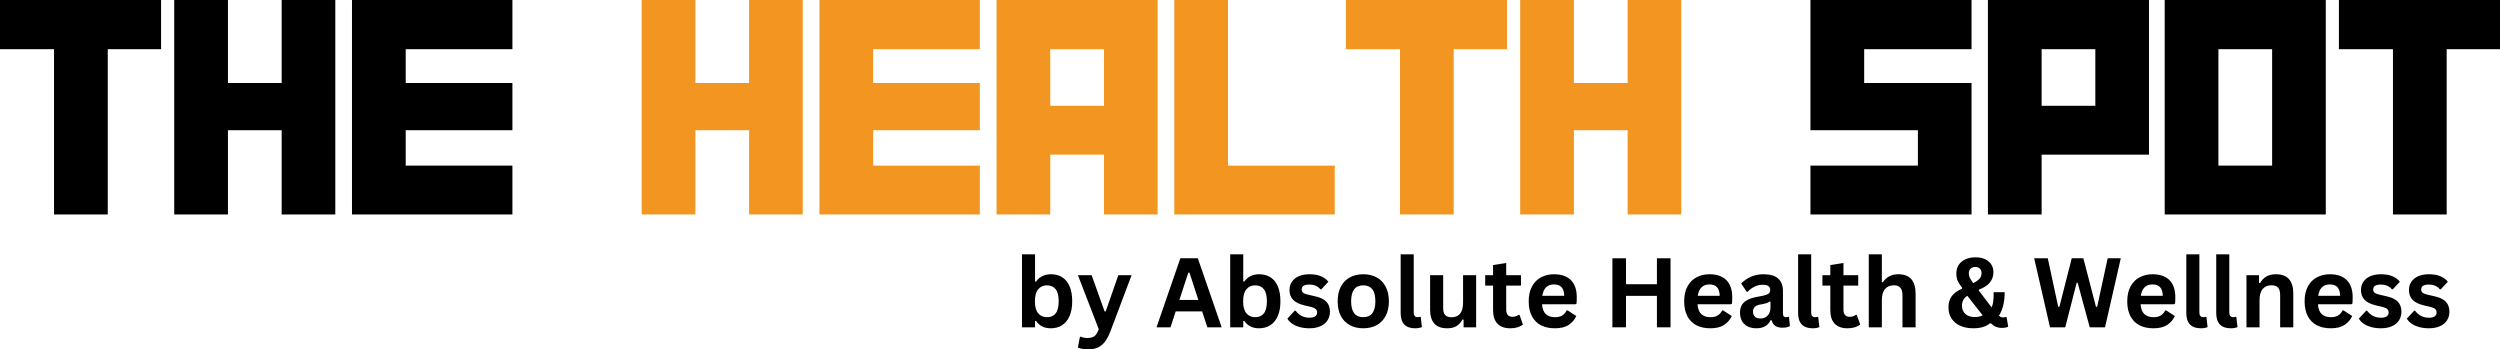 <svg xmlns="http://www.w3.org/2000/svg" xmlns:xlink="http://www.w3.org/1999/xlink" zoomAndPan="magnify" preserveAspectRatio="xMidYMid meet" version="1.0" viewBox="2.56 108.24 594.87 83.13"><defs><g/></defs><g fill="#000000" fill-opacity="1"><g transform="translate(1.418, 159.272)"><g><path d="M 39.469 -39.328 L 39.469 -51.031 L 1.141 -51.031 L 1.141 -39.328 L 14 -39.328 L 14 0 L 26.781 0 L 26.781 -39.328 Z M 39.469 -39.328 "/></g></g></g><g fill="#000000" fill-opacity="1"><g transform="translate(42.033, 159.272)"><g><path d="M 40.312 0 L 40.312 -51.031 L 27.547 -51.031 L 27.547 -31.281 L 14.766 -31.281 L 14.766 -51.031 L 1.984 -51.031 L 1.984 0 L 14.766 0 L 14.766 -20.047 L 27.547 -20.047 L 27.547 0 Z M 40.312 0 "/></g></g></g><g fill="#000000" fill-opacity="1"><g transform="translate(84.331, 159.272)"><g><path d="M 40.156 0 L 40.156 -11.625 L 14.766 -11.625 L 14.766 -20.047 L 40.156 -20.047 L 40.156 -31.281 L 14.766 -31.281 L 14.766 -39.328 L 40.156 -39.328 L 40.156 -51.031 L 1.984 -51.031 L 1.984 0 Z M 40.156 0 "/></g></g></g><g fill="#000000" fill-opacity="1"><g transform="translate(126.476, 159.272)"><g/></g></g><g fill="#f29621" fill-opacity="1"><g transform="translate(153.258, 159.272)"><g><path d="M 40.312 0 L 40.312 -51.031 L 27.547 -51.031 L 27.547 -31.281 L 14.766 -31.281 L 14.766 -51.031 L 1.984 -51.031 L 1.984 0 L 14.766 0 L 14.766 -20.047 L 27.547 -20.047 L 27.547 0 Z M 40.312 0 "/></g></g></g><g fill="#f29621" fill-opacity="1"><g transform="translate(195.556, 159.272)"><g><path d="M 40.156 0 L 40.156 -11.625 L 14.766 -11.625 L 14.766 -20.047 L 40.156 -20.047 L 40.156 -31.281 L 14.766 -31.281 L 14.766 -39.328 L 40.156 -39.328 L 40.156 -51.031 L 1.984 -51.031 L 1.984 0 Z M 40.156 0 "/></g></g></g><g fill="#f29621" fill-opacity="1"><g transform="translate(237.701, 159.272)"><g><path d="M 40.312 0 L 40.312 -51.031 L 1.984 -51.031 L 1.984 0 L 14.766 0 L 14.766 -14.234 L 27.547 -14.234 L 27.547 0 Z M 27.547 -25.859 L 14.766 -25.859 L 14.766 -39.328 L 27.547 -39.328 Z M 27.547 -25.859 "/></g></g></g><g fill="#f29621" fill-opacity="1"><g transform="translate(279.999, 159.272)"><g><path d="M 40.156 0 L 40.156 -11.625 L 14.766 -11.625 L 14.766 -51.031 L 1.984 -51.031 L 1.984 0 Z M 40.156 0 "/></g></g></g><g fill="#f29621" fill-opacity="1"><g transform="translate(321.685, 159.272)"><g><path d="M 39.469 -39.328 L 39.469 -51.031 L 1.141 -51.031 L 1.141 -39.328 L 14 -39.328 L 14 0 L 26.781 0 L 26.781 -39.328 Z M 39.469 -39.328 "/></g></g></g><g fill="#f29621" fill-opacity="1"><g transform="translate(362.3, 159.272)"><g><path d="M 40.312 0 L 40.312 -51.031 L 27.547 -51.031 L 27.547 -31.281 L 14.766 -31.281 L 14.766 -51.031 L 1.984 -51.031 L 1.984 0 L 14.766 0 L 14.766 -20.047 L 27.547 -20.047 L 27.547 0 Z M 40.312 0 "/></g></g></g><g fill="#000000" fill-opacity="1"><g transform="translate(404.602, 159.272)"><g/></g></g><g fill="#000000" fill-opacity="1"><g transform="translate(431.372, 159.272)"><g><path d="M 40.312 0 L 40.312 -31.281 L 14.766 -31.281 L 14.766 -39.328 L 40.312 -39.328 L 40.312 -51.031 L 1.984 -51.031 L 1.984 -20.047 L 27.547 -20.047 L 27.547 -11.625 L 1.984 -11.625 L 1.984 0 Z M 40.312 0 "/></g></g></g><g fill="#000000" fill-opacity="1"><g transform="translate(473.594, 159.272)"><g><path d="M 40.312 -14.234 L 40.312 -51.031 L 1.984 -51.031 L 1.984 0 L 14.766 0 L 14.766 -14.234 Z M 27.547 -25.859 L 14.766 -25.859 L 14.766 -39.328 L 27.547 -39.328 Z M 27.547 -25.859 "/></g></g></g><g fill="#000000" fill-opacity="1"><g transform="translate(515.662, 159.272)"><g><path d="M 40.312 0 L 40.312 -51.031 L 1.984 -51.031 L 1.984 0 Z M 27.547 -11.625 L 14.766 -11.625 L 14.766 -39.328 L 27.547 -39.328 Z M 27.547 -11.625 "/></g></g></g><g fill="#000000" fill-opacity="1"><g transform="translate(557.96, 159.272)"><g><path d="M 39.469 -39.328 L 39.469 -51.031 L 1.141 -51.031 L 1.141 -39.328 L 14 -39.328 L 14 0 L 26.781 0 L 26.781 -39.328 Z M 39.469 -39.328 "/></g></g></g><g fill="#000000" fill-opacity="1"><g transform="translate(243.956, 186.122)"><g><path d="M 8.656 0.234 C 7.082 0.234 5.906 -0.352 5.125 -1.531 L 4.891 -1.5 L 4.891 0 L 1.781 0 L 1.781 -17.359 L 4.891 -17.359 L 4.891 -10.922 L 5.125 -10.875 C 5.551 -11.469 6.055 -11.906 6.641 -12.188 C 7.223 -12.477 7.914 -12.625 8.719 -12.625 C 9.727 -12.625 10.609 -12.383 11.359 -11.906 C 12.109 -11.438 12.691 -10.723 13.109 -9.766 C 13.523 -8.805 13.734 -7.613 13.734 -6.188 C 13.734 -4.781 13.516 -3.594 13.078 -2.625 C 12.648 -1.664 12.051 -0.945 11.281 -0.469 C 10.52 0 9.645 0.234 8.656 0.234 Z M 7.719 -2.406 C 8.625 -2.406 9.316 -2.707 9.797 -3.312 C 10.273 -3.926 10.516 -4.883 10.516 -6.188 C 10.516 -7.5 10.273 -8.457 9.797 -9.062 C 9.316 -9.676 8.625 -9.984 7.719 -9.984 C 6.844 -9.984 6.145 -9.664 5.625 -9.031 C 5.113 -8.406 4.859 -7.457 4.859 -6.188 C 4.859 -4.914 5.113 -3.969 5.625 -3.344 C 6.145 -2.719 6.844 -2.406 7.719 -2.406 Z M 7.719 -2.406 "/></g></g></g><g fill="#000000" fill-opacity="1"><g transform="translate(258.786, 186.122)"><g><path d="M 2.734 5.25 C 2.203 5.25 1.723 5.207 1.297 5.125 C 0.867 5.051 0.52 4.945 0.25 4.812 L 0.734 2.297 L 0.938 2.219 C 1.125 2.32 1.359 2.398 1.641 2.453 C 1.922 2.516 2.207 2.547 2.5 2.547 C 3 2.547 3.414 2.477 3.75 2.344 C 4.082 2.219 4.363 2.004 4.594 1.703 C 4.82 1.398 5.031 0.977 5.219 0.438 L 0.266 -12.391 L 3.531 -12.391 L 6.609 -3.781 L 6.875 -3.781 L 9.875 -12.391 L 13.031 -12.391 L 8.062 0.781 C 7.664 1.844 7.227 2.695 6.75 3.344 C 6.281 3.988 5.719 4.469 5.062 4.781 C 4.414 5.094 3.641 5.25 2.734 5.25 Z M 2.734 5.25 "/></g></g></g><g fill="#000000" fill-opacity="1"><g transform="translate(272.079, 186.122)"><g/></g></g><g fill="#000000" fill-opacity="1"><g transform="translate(277.501, 186.122)"><g><path d="M 15.75 0 L 12.344 0 L 11.109 -3.781 L 4.812 -3.781 L 3.578 0 L 0.25 0 L 5.922 -16.422 L 10.078 -16.422 Z M 7.812 -13 L 5.688 -6.516 L 10.203 -6.516 L 8.094 -13 Z M 7.812 -13 "/></g></g></g><g fill="#000000" fill-opacity="1"><g transform="translate(293.499, 186.122)"><g><path d="M 8.656 0.234 C 7.082 0.234 5.906 -0.352 5.125 -1.531 L 4.891 -1.5 L 4.891 0 L 1.781 0 L 1.781 -17.359 L 4.891 -17.359 L 4.891 -10.922 L 5.125 -10.875 C 5.551 -11.469 6.055 -11.906 6.641 -12.188 C 7.223 -12.477 7.914 -12.625 8.719 -12.625 C 9.727 -12.625 10.609 -12.383 11.359 -11.906 C 12.109 -11.438 12.691 -10.723 13.109 -9.766 C 13.523 -8.805 13.734 -7.613 13.734 -6.188 C 13.734 -4.781 13.516 -3.594 13.078 -2.625 C 12.648 -1.664 12.051 -0.945 11.281 -0.469 C 10.52 0 9.645 0.234 8.656 0.234 Z M 7.719 -2.406 C 8.625 -2.406 9.316 -2.707 9.797 -3.312 C 10.273 -3.926 10.516 -4.883 10.516 -6.188 C 10.516 -7.5 10.273 -8.457 9.797 -9.062 C 9.316 -9.676 8.625 -9.984 7.719 -9.984 C 6.844 -9.984 6.145 -9.664 5.625 -9.031 C 5.113 -8.406 4.859 -7.457 4.859 -6.188 C 4.859 -4.914 5.113 -3.969 5.625 -3.344 C 6.145 -2.719 6.844 -2.406 7.719 -2.406 Z M 7.719 -2.406 "/></g></g></g><g fill="#000000" fill-opacity="1"><g transform="translate(308.33, 186.122)"><g><path d="M 5.797 0.234 C 4.953 0.234 4.176 0.133 3.469 -0.062 C 2.77 -0.258 2.172 -0.531 1.672 -0.875 C 1.172 -1.227 0.801 -1.629 0.562 -2.078 L 2.297 -3.938 L 2.531 -3.938 C 2.938 -3.383 3.422 -2.969 3.984 -2.688 C 4.547 -2.414 5.156 -2.281 5.812 -2.281 C 6.426 -2.281 6.883 -2.391 7.188 -2.609 C 7.488 -2.828 7.641 -3.133 7.641 -3.531 C 7.641 -3.852 7.531 -4.117 7.312 -4.328 C 7.094 -4.547 6.738 -4.711 6.25 -4.828 L 4.609 -5.219 C 3.379 -5.508 2.477 -5.957 1.906 -6.562 C 1.344 -7.164 1.062 -7.93 1.062 -8.859 C 1.062 -9.629 1.258 -10.297 1.656 -10.859 C 2.051 -11.43 2.602 -11.867 3.312 -12.172 C 4.031 -12.473 4.863 -12.625 5.812 -12.625 C 6.926 -12.625 7.848 -12.461 8.578 -12.141 C 9.316 -11.816 9.895 -11.383 10.312 -10.844 L 8.641 -9.047 L 8.422 -9.047 C 8.078 -9.441 7.688 -9.727 7.25 -9.906 C 6.82 -10.082 6.344 -10.172 5.812 -10.172 C 4.582 -10.172 3.969 -9.789 3.969 -9.031 C 3.969 -8.707 4.082 -8.441 4.312 -8.234 C 4.539 -8.035 4.945 -7.875 5.531 -7.75 L 7.047 -7.406 C 8.305 -7.145 9.227 -6.711 9.812 -6.109 C 10.395 -5.516 10.688 -4.719 10.688 -3.719 C 10.688 -2.926 10.488 -2.227 10.094 -1.625 C 9.707 -1.031 9.145 -0.57 8.406 -0.25 C 7.676 0.07 6.805 0.234 5.797 0.234 Z M 5.797 0.234 "/></g></g></g><g fill="#000000" fill-opacity="1"><g transform="translate(319.747, 186.122)"><g><path d="M 7.203 0.234 C 5.984 0.234 4.914 -0.016 4 -0.516 C 3.082 -1.016 2.367 -1.742 1.859 -2.703 C 1.359 -3.66 1.109 -4.82 1.109 -6.188 C 1.109 -7.551 1.359 -8.711 1.859 -9.672 C 2.367 -10.641 3.082 -11.375 4 -11.875 C 4.914 -12.375 5.984 -12.625 7.203 -12.625 C 8.41 -12.625 9.473 -12.375 10.391 -11.875 C 11.305 -11.375 12.02 -10.641 12.531 -9.672 C 13.039 -8.711 13.297 -7.551 13.297 -6.188 C 13.297 -4.82 13.039 -3.66 12.531 -2.703 C 12.02 -1.742 11.305 -1.016 10.391 -0.516 C 9.473 -0.016 8.41 0.234 7.203 0.234 Z M 7.203 -2.406 C 9.117 -2.406 10.078 -3.664 10.078 -6.188 C 10.078 -7.5 9.832 -8.457 9.344 -9.062 C 8.852 -9.676 8.141 -9.984 7.203 -9.984 C 5.273 -9.984 4.312 -8.719 4.312 -6.188 C 4.312 -3.664 5.273 -2.406 7.203 -2.406 Z M 7.203 -2.406 "/></g></g></g><g fill="#000000" fill-opacity="1"><g transform="translate(334.14, 186.122)"><g><path d="M 5.141 0.234 C 4.023 0.234 3.172 -0.066 2.578 -0.672 C 1.992 -1.273 1.703 -2.191 1.703 -3.422 L 1.703 -17.359 L 4.812 -17.359 L 4.812 -3.531 C 4.812 -2.781 5.129 -2.406 5.766 -2.406 C 5.941 -2.406 6.129 -2.438 6.328 -2.5 L 6.484 -2.453 L 6.766 -0.062 C 6.598 0.031 6.367 0.102 6.078 0.156 C 5.797 0.207 5.484 0.234 5.141 0.234 Z M 5.141 0.234 "/></g></g></g><g fill="#000000" fill-opacity="1"><g transform="translate(341.257, 186.122)"><g><path d="M 5.672 0.234 C 4.273 0.234 3.242 -0.145 2.578 -0.906 C 1.922 -1.664 1.594 -2.754 1.594 -4.172 L 1.594 -12.391 L 4.703 -12.391 L 4.703 -4.578 C 4.703 -3.816 4.863 -3.258 5.188 -2.906 C 5.52 -2.562 6.023 -2.391 6.703 -2.391 C 7.566 -2.391 8.238 -2.672 8.719 -3.234 C 9.195 -3.805 9.438 -4.695 9.438 -5.906 L 9.438 -12.391 L 12.547 -12.391 L 12.547 0 L 9.562 0 L 9.562 -1.812 L 9.328 -1.875 C 8.922 -1.164 8.43 -0.633 7.859 -0.281 C 7.297 0.062 6.566 0.234 5.672 0.234 Z M 5.672 0.234 "/></g></g></g><g fill="#000000" fill-opacity="1"><g transform="translate(355.583, 186.122)"><g><path d="M 8.547 -2.953 L 9.359 -0.656 C 9.016 -0.375 8.586 -0.156 8.078 0 C 7.578 0.156 7.004 0.234 6.359 0.234 C 5.016 0.234 3.992 -0.129 3.297 -0.859 C 2.598 -1.586 2.25 -2.648 2.25 -4.047 L 2.25 -9.922 L 0.375 -9.922 L 0.375 -12.406 L 2.25 -12.406 L 2.25 -14.812 L 5.375 -15.312 L 5.375 -12.406 L 8.891 -12.406 L 8.891 -9.922 L 5.375 -9.922 L 5.375 -4.266 C 5.375 -3.648 5.5 -3.203 5.75 -2.922 C 6 -2.641 6.367 -2.5 6.859 -2.5 C 7.41 -2.5 7.895 -2.648 8.312 -2.953 Z M 8.547 -2.953 "/></g></g></g><g fill="#000000" fill-opacity="1"><g transform="translate(365.204, 186.122)"><g><path d="M 12.234 -5.484 L 4.281 -5.484 C 4.363 -4.41 4.664 -3.629 5.188 -3.141 C 5.719 -2.648 6.438 -2.406 7.344 -2.406 C 8.051 -2.406 8.625 -2.535 9.062 -2.797 C 9.508 -3.066 9.867 -3.473 10.141 -4.016 L 10.375 -4.016 L 12.438 -2.688 C 12.039 -1.812 11.43 -1.102 10.609 -0.562 C 9.797 -0.031 8.707 0.234 7.344 0.234 C 6.062 0.234 4.953 -0.004 4.016 -0.484 C 3.086 -0.973 2.367 -1.695 1.859 -2.656 C 1.359 -3.625 1.109 -4.801 1.109 -6.188 C 1.109 -7.594 1.375 -8.781 1.906 -9.75 C 2.438 -10.719 3.156 -11.438 4.062 -11.906 C 4.969 -12.383 5.988 -12.625 7.125 -12.625 C 8.875 -12.625 10.211 -12.16 11.141 -11.234 C 12.078 -10.305 12.547 -8.941 12.547 -7.141 C 12.547 -6.492 12.523 -5.988 12.484 -5.625 Z M 9.562 -7.5 C 9.539 -8.445 9.32 -9.133 8.906 -9.562 C 8.5 -9.988 7.906 -10.203 7.125 -10.203 C 5.551 -10.203 4.625 -9.301 4.344 -7.5 Z M 9.562 -7.5 "/></g></g></g><g fill="#000000" fill-opacity="1"><g transform="translate(378.665, 186.122)"><g/></g></g><g fill="#000000" fill-opacity="1"><g transform="translate(384.087, 186.122)"><g><path d="M 12.734 -10.25 L 12.734 -16.422 L 15.969 -16.422 L 15.969 0 L 12.734 0 L 12.734 -7.484 L 5.375 -7.484 L 5.375 0 L 2.141 0 L 2.141 -16.422 L 5.375 -16.422 L 5.375 -10.25 Z M 12.734 -10.25 "/></g></g></g><g fill="#000000" fill-opacity="1"><g transform="translate(402.196, 186.122)"><g><path d="M 12.234 -5.484 L 4.281 -5.484 C 4.363 -4.41 4.664 -3.629 5.188 -3.141 C 5.719 -2.648 6.438 -2.406 7.344 -2.406 C 8.051 -2.406 8.625 -2.535 9.062 -2.797 C 9.508 -3.066 9.867 -3.473 10.141 -4.016 L 10.375 -4.016 L 12.438 -2.688 C 12.039 -1.812 11.43 -1.102 10.609 -0.562 C 9.797 -0.031 8.707 0.234 7.344 0.234 C 6.062 0.234 4.953 -0.004 4.016 -0.484 C 3.086 -0.973 2.367 -1.695 1.859 -2.656 C 1.359 -3.625 1.109 -4.801 1.109 -6.188 C 1.109 -7.594 1.375 -8.781 1.906 -9.75 C 2.438 -10.719 3.156 -11.438 4.062 -11.906 C 4.969 -12.383 5.988 -12.625 7.125 -12.625 C 8.875 -12.625 10.211 -12.16 11.141 -11.234 C 12.078 -10.305 12.547 -8.941 12.547 -7.141 C 12.547 -6.492 12.523 -5.988 12.484 -5.625 Z M 9.562 -7.5 C 9.539 -8.445 9.32 -9.133 8.906 -9.562 C 8.5 -9.988 7.906 -10.203 7.125 -10.203 C 5.551 -10.203 4.625 -9.301 4.344 -7.5 Z M 9.562 -7.5 "/></g></g></g><g fill="#000000" fill-opacity="1"><g transform="translate(415.656, 186.122)"><g><path d="M 4.828 0.234 C 4.035 0.234 3.348 0.086 2.766 -0.203 C 2.18 -0.492 1.727 -0.922 1.406 -1.484 C 1.094 -2.055 0.938 -2.738 0.938 -3.531 C 0.938 -4.258 1.094 -4.875 1.406 -5.375 C 1.727 -5.875 2.219 -6.281 2.875 -6.594 C 3.531 -6.914 4.391 -7.16 5.453 -7.328 C 6.191 -7.453 6.754 -7.582 7.141 -7.719 C 7.535 -7.863 7.797 -8.023 7.922 -8.203 C 8.055 -8.391 8.125 -8.617 8.125 -8.891 C 8.125 -9.285 7.984 -9.586 7.703 -9.797 C 7.43 -10.016 6.973 -10.125 6.328 -10.125 C 5.641 -10.125 4.984 -9.969 4.359 -9.656 C 3.742 -9.352 3.207 -8.953 2.75 -8.453 L 2.531 -8.453 L 1.219 -10.406 C 1.852 -11.102 2.625 -11.645 3.531 -12.031 C 4.438 -12.426 5.422 -12.625 6.484 -12.625 C 8.129 -12.625 9.316 -12.273 10.047 -11.578 C 10.785 -10.879 11.156 -9.891 11.156 -8.609 L 11.156 -3.234 C 11.156 -2.68 11.395 -2.406 11.875 -2.406 C 12.062 -2.406 12.25 -2.438 12.438 -2.5 L 12.594 -2.453 L 12.812 -0.297 C 12.645 -0.18 12.406 -0.086 12.094 -0.016 C 11.789 0.055 11.453 0.094 11.078 0.094 C 10.336 0.094 9.758 -0.047 9.344 -0.328 C 8.926 -0.617 8.629 -1.066 8.453 -1.672 L 8.219 -1.703 C 7.613 -0.41 6.484 0.234 4.828 0.234 Z M 5.812 -2.094 C 6.531 -2.094 7.102 -2.332 7.531 -2.812 C 7.969 -3.289 8.188 -3.961 8.188 -4.828 L 8.188 -6.094 L 7.969 -6.125 C 7.781 -5.977 7.535 -5.852 7.234 -5.75 C 6.93 -5.656 6.5 -5.555 5.938 -5.453 C 5.258 -5.348 4.77 -5.156 4.469 -4.875 C 4.176 -4.602 4.031 -4.219 4.031 -3.719 C 4.031 -3.188 4.188 -2.781 4.5 -2.5 C 4.812 -2.227 5.25 -2.094 5.812 -2.094 Z M 5.812 -2.094 "/></g></g></g><g fill="#000000" fill-opacity="1"><g transform="translate(428.713, 186.122)"><g><path d="M 5.141 0.234 C 4.023 0.234 3.172 -0.066 2.578 -0.672 C 1.992 -1.273 1.703 -2.191 1.703 -3.422 L 1.703 -17.359 L 4.812 -17.359 L 4.812 -3.531 C 4.812 -2.781 5.129 -2.406 5.766 -2.406 C 5.941 -2.406 6.129 -2.438 6.328 -2.5 L 6.484 -2.453 L 6.766 -0.062 C 6.598 0.031 6.367 0.102 6.078 0.156 C 5.797 0.207 5.484 0.234 5.141 0.234 Z M 5.141 0.234 "/></g></g></g><g fill="#000000" fill-opacity="1"><g transform="translate(435.831, 186.122)"><g><path d="M 8.547 -2.953 L 9.359 -0.656 C 9.016 -0.375 8.586 -0.156 8.078 0 C 7.578 0.156 7.004 0.234 6.359 0.234 C 5.016 0.234 3.992 -0.129 3.297 -0.859 C 2.598 -1.586 2.25 -2.648 2.25 -4.047 L 2.25 -9.922 L 0.375 -9.922 L 0.375 -12.406 L 2.25 -12.406 L 2.25 -14.812 L 5.375 -15.312 L 5.375 -12.406 L 8.891 -12.406 L 8.891 -9.922 L 5.375 -9.922 L 5.375 -4.266 C 5.375 -3.648 5.5 -3.203 5.75 -2.922 C 6 -2.641 6.367 -2.5 6.859 -2.5 C 7.41 -2.5 7.895 -2.648 8.312 -2.953 Z M 8.547 -2.953 "/></g></g></g><g fill="#000000" fill-opacity="1"><g transform="translate(445.452, 186.122)"><g><path d="M 1.781 0 L 1.781 -17.359 L 4.891 -17.359 L 4.891 -10.766 L 5.125 -10.719 C 5.539 -11.332 6.047 -11.801 6.641 -12.125 C 7.242 -12.457 7.969 -12.625 8.812 -12.625 C 11.551 -12.625 12.922 -11.07 12.922 -7.969 L 12.922 0 L 9.797 0 L 9.797 -7.578 C 9.797 -8.422 9.629 -9.035 9.297 -9.422 C 8.961 -9.805 8.441 -10 7.734 -10 C 6.859 -10 6.164 -9.707 5.656 -9.125 C 5.145 -8.539 4.891 -7.633 4.891 -6.406 L 4.891 0 Z M 1.781 0 "/></g></g></g><g fill="#000000" fill-opacity="1"><g transform="translate(459.957, 186.122)"><g/></g></g><g fill="#000000" fill-opacity="1"><g transform="translate(465.379, 186.122)"><g><path d="M 6.719 0.234 C 5.531 0.234 4.488 0.031 3.594 -0.375 C 2.695 -0.781 2.008 -1.359 1.531 -2.109 C 1.051 -2.859 0.812 -3.734 0.812 -4.734 C 0.812 -5.816 1.078 -6.711 1.609 -7.422 C 2.148 -8.141 2.961 -8.727 4.047 -9.188 L 4.078 -9.422 C 3.578 -10.023 3.219 -10.582 3 -11.094 C 2.789 -11.613 2.688 -12.18 2.688 -12.797 C 2.688 -13.547 2.863 -14.211 3.219 -14.797 C 3.582 -15.379 4.102 -15.832 4.781 -16.156 C 5.469 -16.488 6.285 -16.656 7.234 -16.656 C 8.129 -16.656 8.895 -16.504 9.531 -16.203 C 10.176 -15.898 10.664 -15.484 11 -14.953 C 11.344 -14.422 11.516 -13.812 11.516 -13.125 C 11.516 -12.188 11.234 -11.367 10.672 -10.672 C 10.117 -9.984 9.254 -9.414 8.078 -8.969 L 8.047 -8.734 L 11.078 -4.734 C 11.266 -5.117 11.391 -5.562 11.453 -6.062 C 11.523 -6.57 11.562 -7.145 11.562 -7.781 L 11.562 -8.359 L 14.188 -8.359 C 14.188 -6.047 13.734 -4.18 12.828 -2.766 C 13.016 -2.609 13.176 -2.5 13.312 -2.438 C 13.445 -2.383 13.598 -2.359 13.766 -2.359 C 13.922 -2.359 14.047 -2.363 14.141 -2.375 C 14.242 -2.395 14.352 -2.422 14.469 -2.453 L 14.641 -2.422 L 15.031 -0.156 C 14.895 -0.062 14.691 0.008 14.422 0.062 C 14.16 0.113 13.875 0.141 13.562 0.141 C 13.008 0.141 12.523 0.051 12.109 -0.125 C 11.691 -0.301 11.297 -0.578 10.922 -0.953 L 10.688 -0.953 C 9.758 -0.16 8.438 0.234 6.719 0.234 Z M 6.703 -10.516 C 7.398 -10.867 7.906 -11.223 8.219 -11.578 C 8.531 -11.93 8.688 -12.375 8.688 -12.906 C 8.688 -13.363 8.551 -13.719 8.281 -13.969 C 8.02 -14.227 7.66 -14.359 7.203 -14.359 C 6.734 -14.359 6.359 -14.223 6.078 -13.953 C 5.797 -13.68 5.656 -13.312 5.656 -12.844 C 5.656 -12.477 5.727 -12.133 5.875 -11.812 C 6.031 -11.5 6.305 -11.066 6.703 -10.516 Z M 7.109 -2.438 C 7.828 -2.438 8.441 -2.578 8.953 -2.859 L 5.297 -7.5 C 4.867 -7.219 4.551 -6.883 4.344 -6.5 C 4.133 -6.113 4.031 -5.656 4.031 -5.125 C 4.031 -4.594 4.156 -4.117 4.406 -3.703 C 4.656 -3.297 5.008 -2.984 5.469 -2.766 C 5.938 -2.547 6.484 -2.438 7.109 -2.438 Z M 7.109 -2.438 "/></g></g></g><g fill="#000000" fill-opacity="1"><g transform="translate(480.715, 186.122)"><g/></g></g><g fill="#000000" fill-opacity="1"><g transform="translate(486.137, 186.122)"><g><path d="M 7.844 0 L 4.219 0 L 0.453 -16.422 L 3.688 -16.422 L 6.172 -4.875 L 6.453 -4.875 L 9.391 -16.422 L 12.156 -16.422 L 15.156 -4.875 L 15.438 -4.875 L 17.938 -16.422 L 21.062 -16.422 L 17.312 0 L 13.672 0 L 10.797 -10.594 L 10.562 -10.594 Z M 7.844 0 "/></g></g></g><g fill="#000000" fill-opacity="1"><g transform="translate(507.625, 186.122)"><g><path d="M 12.234 -5.484 L 4.281 -5.484 C 4.363 -4.41 4.664 -3.629 5.188 -3.141 C 5.719 -2.648 6.438 -2.406 7.344 -2.406 C 8.051 -2.406 8.625 -2.535 9.062 -2.797 C 9.508 -3.066 9.867 -3.473 10.141 -4.016 L 10.375 -4.016 L 12.438 -2.688 C 12.039 -1.812 11.43 -1.102 10.609 -0.562 C 9.797 -0.031 8.707 0.234 7.344 0.234 C 6.062 0.234 4.953 -0.004 4.016 -0.484 C 3.086 -0.973 2.367 -1.695 1.859 -2.656 C 1.359 -3.625 1.109 -4.801 1.109 -6.188 C 1.109 -7.594 1.375 -8.781 1.906 -9.75 C 2.438 -10.719 3.156 -11.438 4.062 -11.906 C 4.969 -12.383 5.988 -12.625 7.125 -12.625 C 8.875 -12.625 10.211 -12.16 11.141 -11.234 C 12.078 -10.305 12.547 -8.941 12.547 -7.141 C 12.547 -6.492 12.523 -5.988 12.484 -5.625 Z M 9.562 -7.5 C 9.539 -8.445 9.32 -9.133 8.906 -9.562 C 8.5 -9.988 7.906 -10.203 7.125 -10.203 C 5.551 -10.203 4.625 -9.301 4.344 -7.5 Z M 9.562 -7.5 "/></g></g></g><g fill="#000000" fill-opacity="1"><g transform="translate(521.086, 186.122)"><g><path d="M 5.141 0.234 C 4.023 0.234 3.172 -0.066 2.578 -0.672 C 1.992 -1.273 1.703 -2.191 1.703 -3.422 L 1.703 -17.359 L 4.812 -17.359 L 4.812 -3.531 C 4.812 -2.781 5.129 -2.406 5.766 -2.406 C 5.941 -2.406 6.129 -2.438 6.328 -2.5 L 6.484 -2.453 L 6.766 -0.062 C 6.598 0.031 6.367 0.102 6.078 0.156 C 5.797 0.207 5.484 0.234 5.141 0.234 Z M 5.141 0.234 "/></g></g></g><g fill="#000000" fill-opacity="1"><g transform="translate(528.204, 186.122)"><g><path d="M 5.141 0.234 C 4.023 0.234 3.172 -0.066 2.578 -0.672 C 1.992 -1.273 1.703 -2.191 1.703 -3.422 L 1.703 -17.359 L 4.812 -17.359 L 4.812 -3.531 C 4.812 -2.781 5.129 -2.406 5.766 -2.406 C 5.941 -2.406 6.129 -2.438 6.328 -2.5 L 6.484 -2.453 L 6.766 -0.062 C 6.598 0.031 6.367 0.102 6.078 0.156 C 5.797 0.207 5.484 0.234 5.141 0.234 Z M 5.141 0.234 "/></g></g></g><g fill="#000000" fill-opacity="1"><g transform="translate(535.321, 186.122)"><g><path d="M 1.781 0 L 1.781 -12.391 L 4.766 -12.391 L 4.766 -10.562 L 5.016 -10.516 C 5.785 -11.922 7.035 -12.625 8.766 -12.625 C 10.191 -12.625 11.238 -12.234 11.906 -11.453 C 12.582 -10.672 12.922 -9.535 12.922 -8.047 L 12.922 0 L 9.797 0 L 9.797 -7.672 C 9.797 -8.492 9.629 -9.086 9.297 -9.453 C 8.973 -9.816 8.453 -10 7.734 -10 C 6.836 -10 6.141 -9.707 5.641 -9.125 C 5.141 -8.551 4.891 -7.645 4.891 -6.406 L 4.891 0 Z M 1.781 0 "/></g></g></g><g fill="#000000" fill-opacity="1"><g transform="translate(549.826, 186.122)"><g><path d="M 12.234 -5.484 L 4.281 -5.484 C 4.363 -4.41 4.664 -3.629 5.188 -3.141 C 5.719 -2.648 6.438 -2.406 7.344 -2.406 C 8.051 -2.406 8.625 -2.535 9.062 -2.797 C 9.508 -3.066 9.867 -3.473 10.141 -4.016 L 10.375 -4.016 L 12.438 -2.688 C 12.039 -1.812 11.43 -1.102 10.609 -0.562 C 9.797 -0.031 8.707 0.234 7.344 0.234 C 6.062 0.234 4.953 -0.004 4.016 -0.484 C 3.086 -0.973 2.367 -1.695 1.859 -2.656 C 1.359 -3.625 1.109 -4.801 1.109 -6.188 C 1.109 -7.594 1.375 -8.781 1.906 -9.75 C 2.438 -10.719 3.156 -11.438 4.062 -11.906 C 4.969 -12.383 5.988 -12.625 7.125 -12.625 C 8.875 -12.625 10.211 -12.16 11.141 -11.234 C 12.078 -10.305 12.547 -8.941 12.547 -7.141 C 12.547 -6.492 12.523 -5.988 12.484 -5.625 Z M 9.562 -7.5 C 9.539 -8.445 9.32 -9.133 8.906 -9.562 C 8.5 -9.988 7.906 -10.203 7.125 -10.203 C 5.551 -10.203 4.625 -9.301 4.344 -7.5 Z M 9.562 -7.5 "/></g></g></g><g fill="#000000" fill-opacity="1"><g transform="translate(563.287, 186.122)"><g><path d="M 5.797 0.234 C 4.953 0.234 4.176 0.133 3.469 -0.062 C 2.77 -0.258 2.172 -0.531 1.672 -0.875 C 1.172 -1.227 0.801 -1.629 0.562 -2.078 L 2.297 -3.938 L 2.531 -3.938 C 2.938 -3.383 3.422 -2.969 3.984 -2.688 C 4.547 -2.414 5.156 -2.281 5.812 -2.281 C 6.426 -2.281 6.883 -2.391 7.188 -2.609 C 7.488 -2.828 7.641 -3.133 7.641 -3.531 C 7.641 -3.852 7.531 -4.117 7.312 -4.328 C 7.094 -4.547 6.738 -4.711 6.25 -4.828 L 4.609 -5.219 C 3.379 -5.508 2.477 -5.957 1.906 -6.562 C 1.344 -7.164 1.062 -7.93 1.062 -8.859 C 1.062 -9.629 1.258 -10.297 1.656 -10.859 C 2.051 -11.43 2.602 -11.867 3.312 -12.172 C 4.031 -12.473 4.863 -12.625 5.812 -12.625 C 6.926 -12.625 7.848 -12.461 8.578 -12.141 C 9.316 -11.816 9.895 -11.383 10.312 -10.844 L 8.641 -9.047 L 8.422 -9.047 C 8.078 -9.441 7.688 -9.727 7.25 -9.906 C 6.82 -10.082 6.344 -10.172 5.812 -10.172 C 4.582 -10.172 3.969 -9.789 3.969 -9.031 C 3.969 -8.707 4.082 -8.441 4.312 -8.234 C 4.539 -8.035 4.945 -7.875 5.531 -7.75 L 7.047 -7.406 C 8.305 -7.145 9.227 -6.711 9.812 -6.109 C 10.395 -5.516 10.688 -4.719 10.688 -3.719 C 10.688 -2.926 10.488 -2.227 10.094 -1.625 C 9.707 -1.031 9.145 -0.57 8.406 -0.25 C 7.676 0.07 6.805 0.234 5.797 0.234 Z M 5.797 0.234 "/></g></g></g><g fill="#000000" fill-opacity="1"><g transform="translate(574.704, 186.122)"><g><path d="M 5.797 0.234 C 4.953 0.234 4.176 0.133 3.469 -0.062 C 2.77 -0.258 2.172 -0.531 1.672 -0.875 C 1.172 -1.227 0.801 -1.629 0.562 -2.078 L 2.297 -3.938 L 2.531 -3.938 C 2.938 -3.383 3.422 -2.969 3.984 -2.688 C 4.547 -2.414 5.156 -2.281 5.812 -2.281 C 6.426 -2.281 6.883 -2.391 7.188 -2.609 C 7.488 -2.828 7.641 -3.133 7.641 -3.531 C 7.641 -3.852 7.531 -4.117 7.312 -4.328 C 7.094 -4.547 6.738 -4.711 6.25 -4.828 L 4.609 -5.219 C 3.379 -5.508 2.477 -5.957 1.906 -6.562 C 1.344 -7.164 1.062 -7.93 1.062 -8.859 C 1.062 -9.629 1.258 -10.297 1.656 -10.859 C 2.051 -11.43 2.602 -11.867 3.312 -12.172 C 4.031 -12.473 4.863 -12.625 5.812 -12.625 C 6.926 -12.625 7.848 -12.461 8.578 -12.141 C 9.316 -11.816 9.895 -11.383 10.312 -10.844 L 8.641 -9.047 L 8.422 -9.047 C 8.078 -9.441 7.688 -9.727 7.25 -9.906 C 6.82 -10.082 6.344 -10.172 5.812 -10.172 C 4.582 -10.172 3.969 -9.789 3.969 -9.031 C 3.969 -8.707 4.082 -8.441 4.312 -8.234 C 4.539 -8.035 4.945 -7.875 5.531 -7.75 L 7.047 -7.406 C 8.305 -7.145 9.227 -6.711 9.812 -6.109 C 10.395 -5.516 10.688 -4.719 10.688 -3.719 C 10.688 -2.926 10.488 -2.227 10.094 -1.625 C 9.707 -1.031 9.145 -0.57 8.406 -0.25 C 7.676 0.07 6.805 0.234 5.797 0.234 Z M 5.797 0.234 "/></g></g></g></svg>